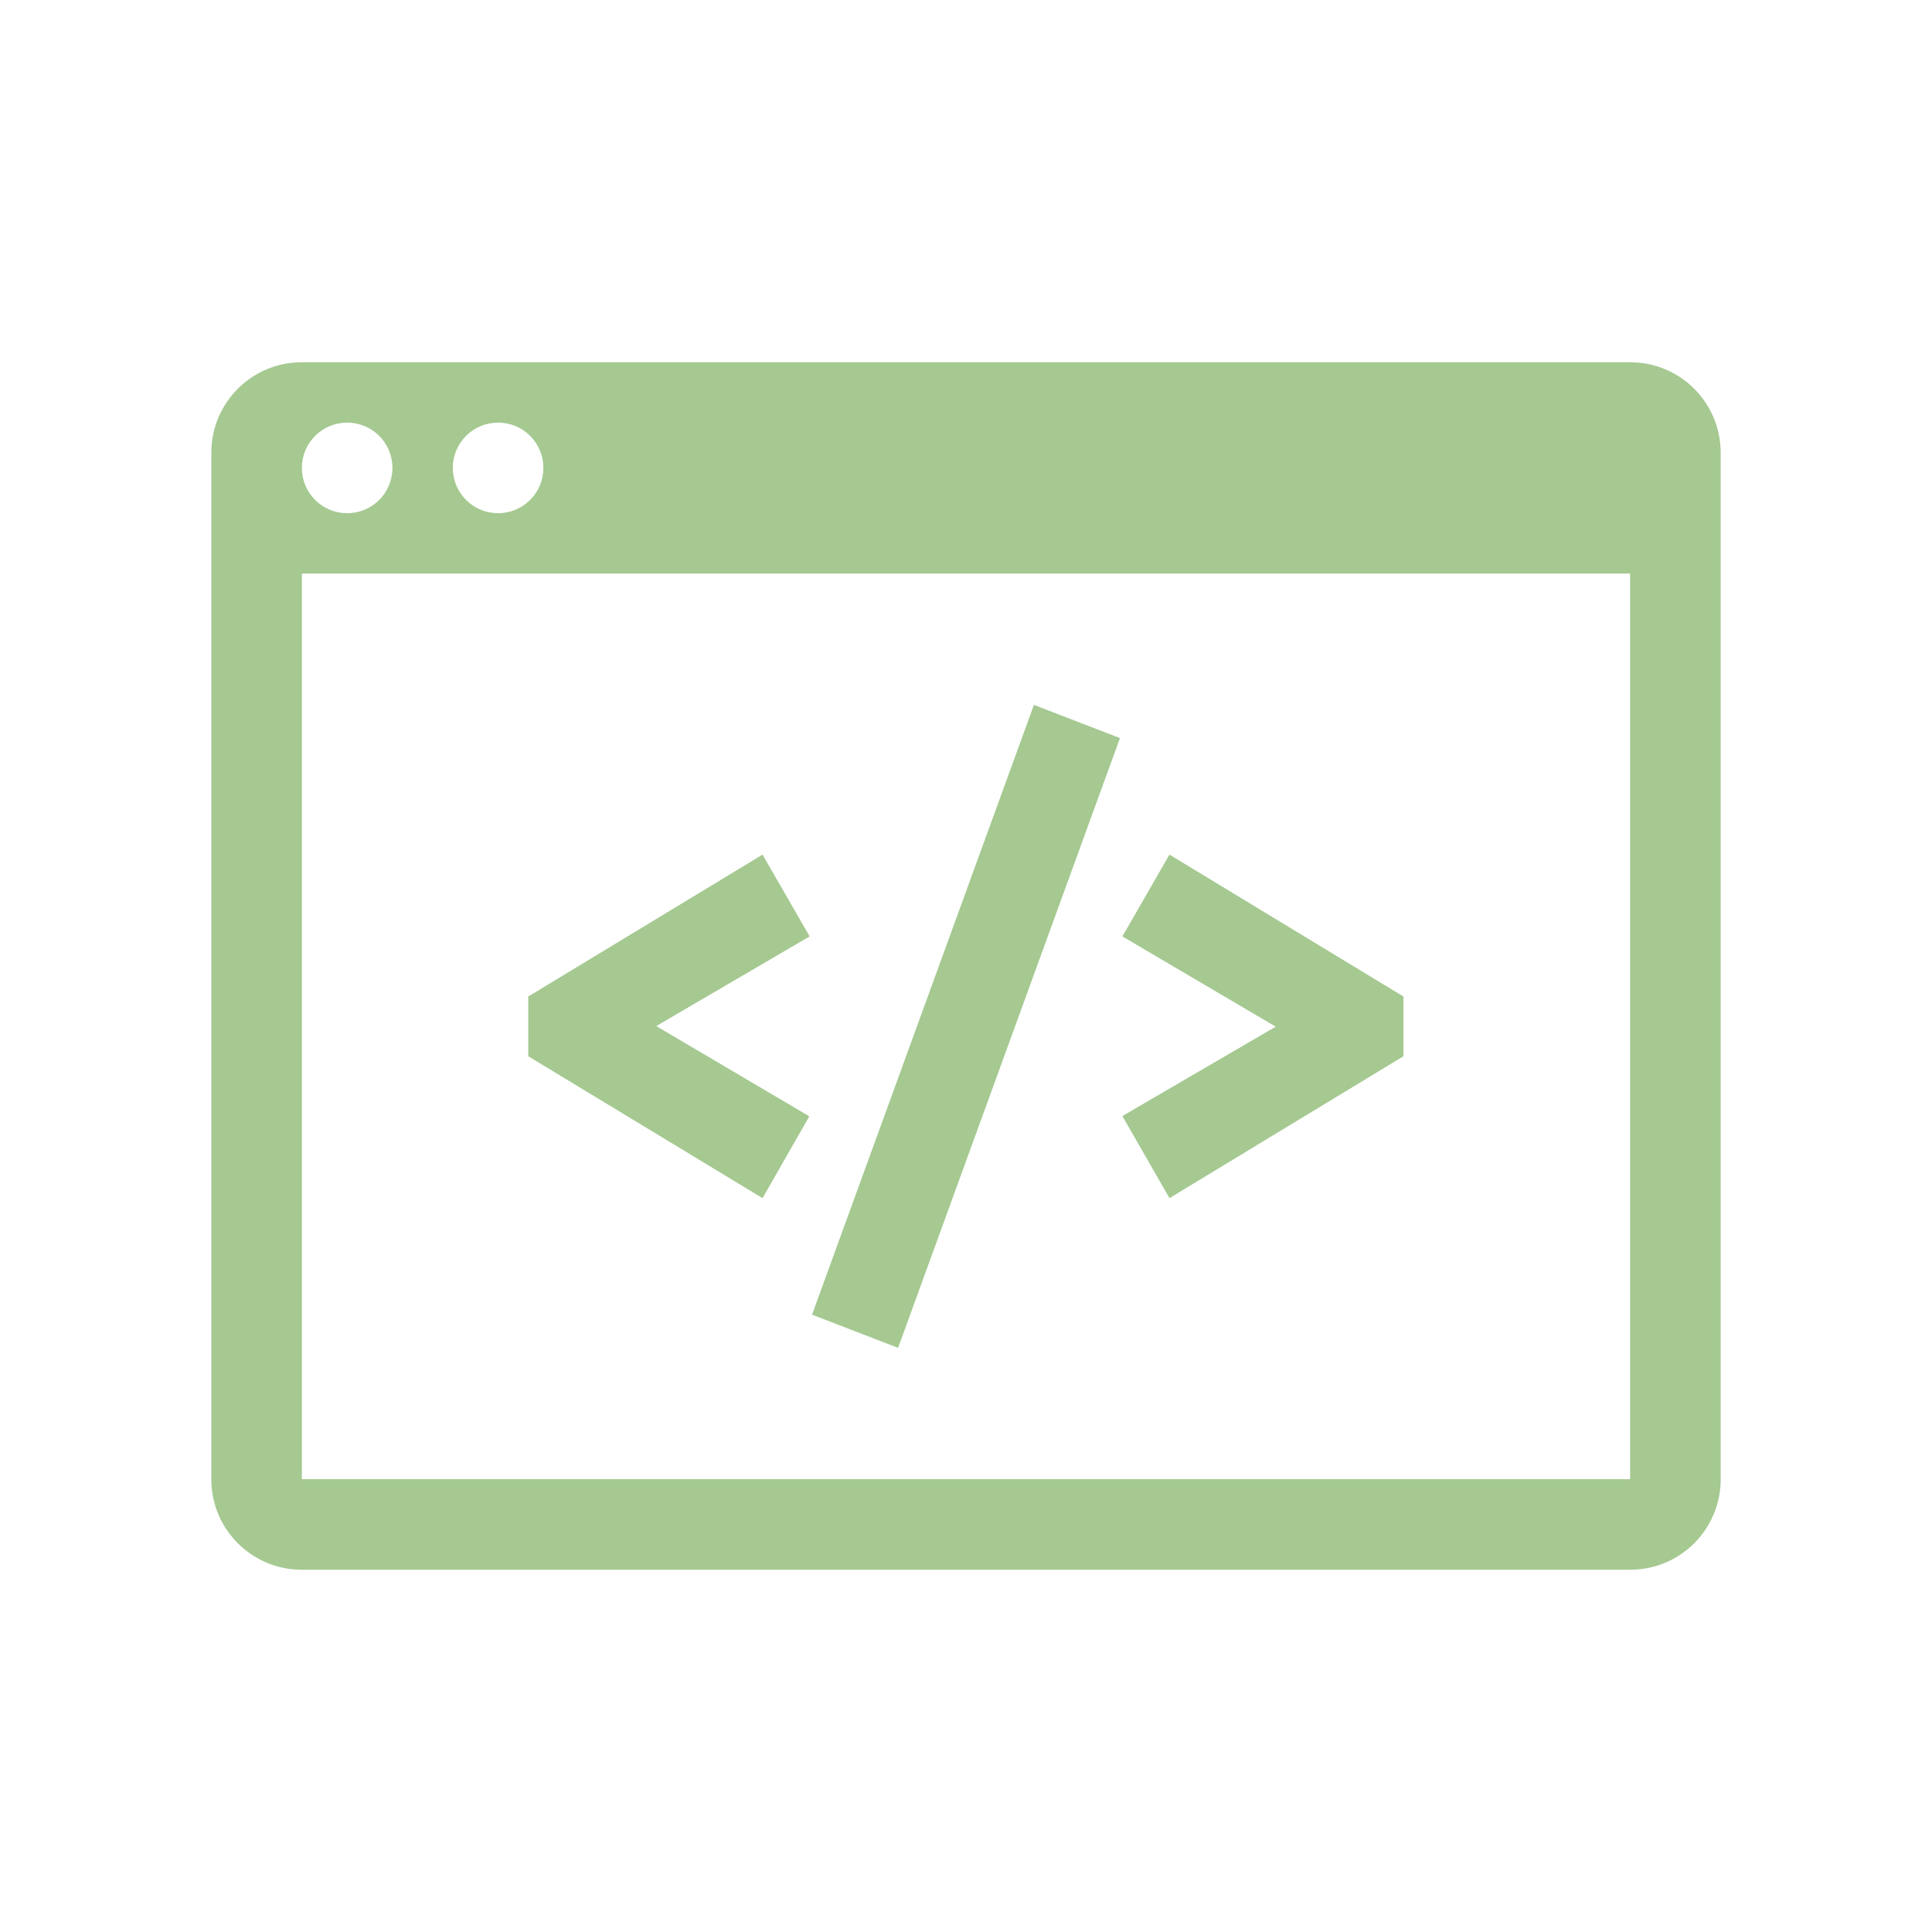 <?xml version="1.0" encoding="UTF-8"?>
<svg id="Laag_1" xmlns="http://www.w3.org/2000/svg" xmlns:xlink="http://www.w3.org/1999/xlink"
  viewBox="0 0 64 64">
  <defs>
    <style>
      .icon {
        fill: #A5C991;
      }
    </style>
  </defs>
  <g class="icon">
    <path
      d="M54,12H10c-1.66,0-3,1.34-3,3V49c0,1.66,1.34,3,3,3H54c1.66,0,3-1.34,3-3V15c0-1.66-1.34-3-3-3m-37.5,2c.83,0,1.5,.67,1.5,1.5s-.67,1.5-1.5,1.5-1.5-.67-1.5-1.5,.67-1.5,1.5-1.5m-5,0c.83,0,1.5,.67,1.5,1.5s-.67,1.5-1.5,1.5-1.5-.67-1.5-1.5,.67-1.5,1.5-1.5M54,49H10V19H54v30Z" />
    <polygon points="26.9 43.55 29.75 44.65 37.1 24.45 34.25 23.35 26.9 43.55" />
    <polygon
      points="25.26 28.31 17.5 33.01 17.5 34.99 25.26 39.69 26.81 36.98 21.74 33.99 26.82 31.02 25.26 28.31" />
    <polygon
      points="38.74 28.31 37.18 31.02 42.26 34.01 37.18 36.97 38.74 39.69 46.49 34.99 46.49 33.01 38.74 28.31" />
  </g>
</svg>